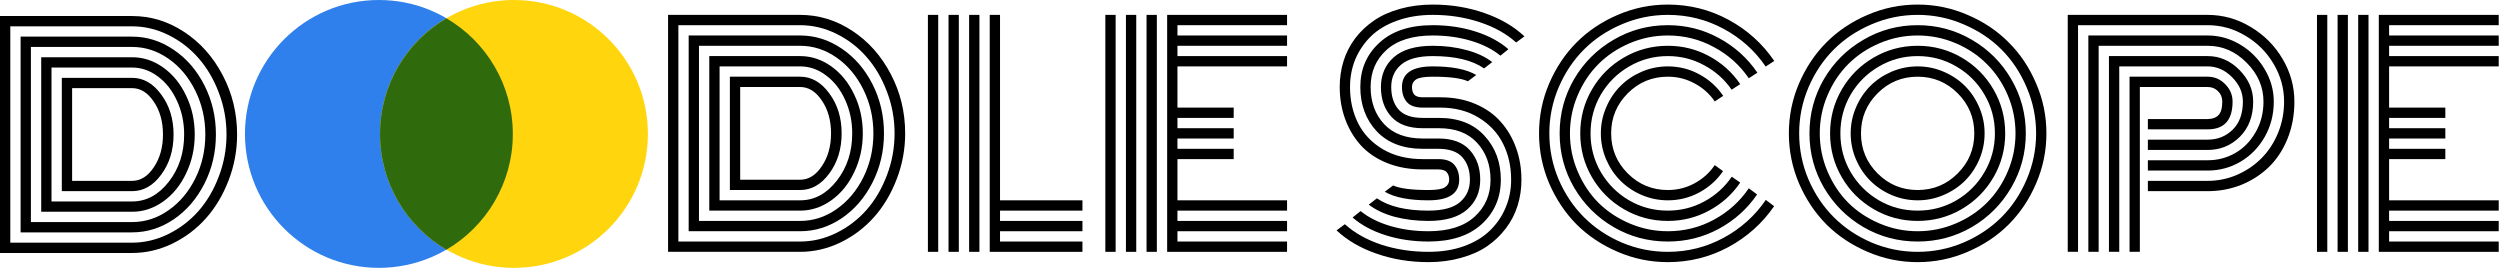 <svg width="1092" height="117" viewBox="0 0 1092 117" fill="none" xmlns="http://www.w3.org/2000/svg">
<path d="M1034.56 110H1030.06V6.5H1034.56V110ZM1025.56 110H1021.06V6.5H1025.56V110ZM1016.56 110H1012.06V6.5H1016.56V110ZM1043.56 87.5H1091.44V92H1043.56V96.5H1091.44V101H1043.56V105.5H1091.44V110H1039.06V6.5H1091.44V11H1043.56V15.5H1091.44V20H1043.56V24.5H1091.44V29H1043.56V47H1068.12V51.5H1043.56V56H1068.12V60.5H1043.56V65H1068.12V69.5H1043.56V87.5Z" fill="black"/>
<path d="M938.188 61H964.312C968.604 61 972.229 59.562 975.188 56.688C978.188 53.771 979.688 49.667 979.688 44.375C979.688 40.417 978.125 36.875 975 33.75C971.875 30.583 968.312 29 964.312 29H925.688V110H921.188V24.5H964.312C969.562 24.5 974.188 26.521 978.188 30.562C982.188 34.604 984.188 39.208 984.188 44.375C984.188 50.75 982.25 55.875 978.375 59.75C974.5 63.583 969.812 65.5 964.312 65.5H938.188V61ZM938.188 70H964.312C968.646 70 972.646 68.958 976.312 66.875C980.021 64.75 983 61.708 985.25 57.75C987.542 53.792 988.688 49.333 988.688 44.375C988.688 37.958 986.229 32.292 981.312 27.375C976.438 22.458 970.771 20 964.312 20H916.688V110H912.188V15.5H964.312C969.354 15.5 974.104 16.833 978.562 19.5C983.021 22.167 986.562 25.729 989.188 30.188C991.854 34.646 993.188 39.375 993.188 44.375C993.188 50.042 991.854 55.208 989.188 59.875C986.521 64.5 982.979 68.104 978.562 70.688C974.188 73.229 969.438 74.5 964.312 74.5H938.188V70ZM938.188 79H964.312C968.771 79 973.042 78.125 977.125 76.375C981.208 74.583 984.75 72.188 987.75 69.188C990.792 66.146 993.208 62.479 995 58.188C996.792 53.854 997.688 49.25 997.688 44.375C997.688 38.542 996.167 33.062 993.125 27.938C990.083 22.771 985.979 18.667 980.812 15.625C975.688 12.542 970.188 11 964.312 11H907.688V110H903.188V6.5H964.312C970.979 6.5 977.229 8.25 983.062 11.75C988.896 15.208 993.542 19.854 997 25.688C1000.46 31.521 1002.19 37.75 1002.19 44.375C1002.19 50.292 1001.17 55.75 999.125 60.75C997.083 65.708 994.333 69.833 990.875 73.125C987.417 76.417 983.396 78.979 978.812 80.812C974.229 82.604 969.396 83.5 964.312 83.5H938.188V79ZM934.688 110H930.188V33.5H964.312C967.271 33.5 969.812 34.583 971.938 36.75C974.104 38.917 975.188 41.458 975.188 44.375C975.188 52.458 971.562 56.5 964.312 56.5H938.188V52H964.312C966.312 52 967.875 51.438 969 50.312C970.125 49.188 970.688 47.208 970.688 44.375C970.688 42.542 970.062 41.021 968.812 39.812C967.604 38.604 966.104 38 964.312 38H934.688V110Z" fill="black"/>
<path d="M820.125 40.75C815.292 45.583 812.875 51.417 812.875 58.25C812.875 65.083 815.292 70.917 820.125 75.75C824.958 80.583 830.792 83 837.625 83C844.458 83 850.292 80.583 855.125 75.75C859.958 70.917 862.375 65.083 862.375 58.25C862.375 51.417 859.958 45.583 855.125 40.75C850.292 35.917 844.458 33.5 837.625 33.5C830.792 33.5 824.958 35.917 820.125 40.75ZM810.688 69.625C809.146 66 808.375 62.208 808.375 58.25C808.375 54.292 809.146 50.521 810.688 46.938C812.229 43.312 814.312 40.188 816.938 37.562C819.562 34.938 822.667 32.854 826.25 31.312C829.875 29.771 833.667 29 837.625 29C841.583 29 845.354 29.771 848.938 31.312C852.562 32.854 855.688 34.938 858.312 37.562C860.938 40.188 863.021 43.312 864.562 46.938C866.104 50.521 866.875 54.292 866.875 58.25C866.875 62.208 866.104 66 864.562 69.625C863.021 73.208 860.938 76.312 858.312 78.938C855.688 81.562 852.562 83.646 848.938 85.188C845.354 86.729 841.583 87.5 837.625 87.5C833.667 87.5 829.875 86.729 826.25 85.188C822.667 83.646 819.562 81.562 816.938 78.938C814.312 76.312 812.229 73.208 810.688 69.625ZM808.375 41.312C805.375 46.479 803.875 52.125 803.875 58.25C803.875 64.375 805.375 70.021 808.375 75.188C811.417 80.354 815.521 84.458 820.688 87.5C825.854 90.5 831.5 92 837.625 92C843.75 92 849.396 90.5 854.562 87.5C859.729 84.458 863.812 80.354 866.812 75.188C869.854 70.021 871.375 64.375 871.375 58.25C871.375 52.125 869.854 46.479 866.812 41.312C863.812 36.146 859.729 32.062 854.562 29.062C849.396 26.021 843.75 24.5 837.625 24.5C831.5 24.5 825.854 26.021 820.688 29.062C815.521 32.062 811.417 36.146 808.375 41.312ZM804.5 77.438C801.083 71.562 799.375 65.167 799.375 58.25C799.375 51.333 801.083 44.938 804.5 39.062C807.917 33.188 812.562 28.542 818.438 25.125C824.312 21.708 830.708 20 837.625 20C844.542 20 850.938 21.708 856.812 25.125C862.688 28.542 867.333 33.188 870.75 39.062C874.167 44.938 875.875 51.333 875.875 58.25C875.875 65.167 874.167 71.562 870.75 77.438C867.333 83.312 862.688 87.958 856.812 91.375C850.938 94.792 844.542 96.5 837.625 96.5C830.708 96.5 824.312 94.792 818.438 91.375C812.562 87.958 807.917 83.312 804.5 77.438ZM798.25 41.625C796 46.917 794.875 52.458 794.875 58.25C794.875 64.042 796 69.583 798.25 74.875C800.5 80.167 803.521 84.729 807.312 88.562C811.146 92.354 815.708 95.375 821 97.625C826.292 99.875 831.833 101 837.625 101C843.417 101 848.958 99.875 854.25 97.625C859.542 95.375 864.083 92.354 867.875 88.562C871.708 84.729 874.75 80.167 877 74.875C879.25 69.583 880.375 64.042 880.375 58.25C880.375 52.458 879.25 46.917 877 41.625C874.75 36.333 871.708 31.792 867.875 28C864.083 24.167 859.542 21.125 854.25 18.875C848.958 16.625 843.417 15.5 837.625 15.5C831.833 15.5 826.292 16.625 821 18.875C815.708 21.125 811.146 24.167 807.312 28C803.521 31.792 800.5 36.333 798.25 41.625ZM796.688 81.938C792.479 74.688 790.375 66.792 790.375 58.25C790.375 49.708 792.479 41.812 796.688 34.562C800.938 27.312 806.688 21.583 813.938 17.375C821.188 13.125 829.083 11 837.625 11C846.167 11 854.062 13.125 861.312 17.375C868.562 21.583 874.292 27.312 878.5 34.562C882.75 41.812 884.875 49.708 884.875 58.25C884.875 66.792 882.75 74.688 878.5 81.938C874.292 89.188 868.562 94.938 861.312 99.188C854.062 103.396 846.167 105.5 837.625 105.5C829.083 105.5 821.188 103.396 813.938 99.188C806.688 94.938 800.938 89.188 796.688 81.938ZM789.938 38.188C787.229 44.562 785.875 51.25 785.875 58.25C785.875 65.25 787.229 71.958 789.938 78.375C792.688 84.75 796.375 90.25 801 94.875C805.625 99.5 811.125 103.188 817.5 105.938C823.917 108.646 830.625 110 837.625 110C844.625 110 851.312 108.646 857.688 105.938C864.104 103.188 869.625 99.5 874.25 94.875C878.875 90.25 882.542 84.75 885.25 78.375C888 71.958 889.375 65.25 889.375 58.25C889.375 51.25 888 44.562 885.25 38.188C882.542 31.771 878.875 26.25 874.25 21.625C869.625 17 864.104 13.333 857.688 10.625C851.312 7.875 844.625 6.5 837.625 6.5C830.625 6.5 823.917 7.875 817.5 10.625C811.125 13.333 805.625 17 801 21.625C796.375 26.25 792.688 31.771 789.938 38.188ZM785.812 80.125C782.854 73.167 781.375 65.875 781.375 58.25C781.375 50.625 782.854 43.354 785.812 36.438C788.812 29.479 792.812 23.5 797.812 18.5C802.854 13.458 808.833 9.458 815.75 6.5C822.708 3.5 830 2 837.625 2C845.25 2 852.521 3.5 859.438 6.5C866.396 9.458 872.375 13.458 877.375 18.5C882.417 23.5 886.417 29.479 889.375 36.438C892.375 43.354 893.875 50.625 893.875 58.25C893.875 65.875 892.375 73.167 889.375 80.125C886.417 87.042 882.417 93.021 877.375 98.062C872.375 103.062 866.396 107.042 859.438 110C852.521 113 845.25 114.5 837.625 114.5C830 114.5 822.708 113 815.75 110C808.833 107.042 802.854 103.062 797.812 98.062C792.812 93.021 788.812 87.042 785.812 80.125Z" fill="black"/>
<path d="M752.688 41.875L749 44.312C746.75 40.979 743.812 38.354 740.188 36.438C736.604 34.479 732.708 33.5 728.5 33.5C721.667 33.5 715.833 35.917 711 40.75C706.167 45.583 703.75 51.417 703.75 58.25C703.75 65.083 706.167 70.917 711 75.75C715.833 80.583 721.667 83 728.5 83C732.708 83 736.604 82.021 740.188 80.062C743.812 78.104 746.75 75.458 749 72.125L752.625 74.75C749.958 78.667 746.5 81.771 742.25 84.062C738 86.354 733.417 87.5 728.5 87.5C724.542 87.5 720.75 86.729 717.125 85.188C713.542 83.646 710.438 81.562 707.812 78.938C705.188 76.312 703.104 73.208 701.562 69.625C700.021 66 699.25 62.208 699.25 58.25C699.25 54.292 700.021 50.521 701.562 46.938C703.104 43.312 705.188 40.188 707.812 37.562C710.438 34.938 713.542 32.854 717.125 31.312C720.75 29.771 724.542 29 728.5 29C733.458 29 738.062 30.167 742.312 32.5C746.562 34.792 750.021 37.917 752.688 41.875ZM760.125 36.75L756.375 39.188C753.292 34.688 749.292 31.125 744.375 28.5C739.5 25.833 734.208 24.5 728.5 24.5C722.375 24.5 716.729 26.021 711.562 29.062C706.396 32.062 702.292 36.146 699.25 41.312C696.25 46.479 694.75 52.125 694.75 58.25C694.75 64.375 696.25 70.021 699.25 75.188C702.292 80.354 706.396 84.458 711.562 87.5C716.729 90.5 722.375 92 728.5 92C734.208 92 739.521 90.667 744.438 88C749.354 85.333 753.354 81.729 756.438 77.188L760.125 79.75C756.625 84.917 752.083 89 746.5 92C740.958 95 734.958 96.5 728.5 96.5C721.583 96.5 715.188 94.792 709.312 91.375C703.438 87.958 698.792 83.312 695.375 77.438C691.958 71.562 690.25 65.167 690.25 58.25C690.25 51.333 691.958 44.938 695.375 39.062C698.792 33.188 703.438 28.542 709.312 25.125C715.188 21.708 721.583 20 728.5 20C734.958 20 740.958 21.5 746.5 24.5C752.083 27.5 756.625 31.583 760.125 36.75ZM767.625 31.75L763.875 34.188C759.958 28.438 754.875 23.896 748.625 20.562C742.417 17.188 735.708 15.5 728.5 15.5C722.708 15.5 717.167 16.625 711.875 18.875C706.583 21.125 702.021 24.167 698.188 28C694.396 31.792 691.375 36.333 689.125 41.625C686.875 46.917 685.75 52.458 685.75 58.25C685.75 64.042 686.875 69.583 689.125 74.875C691.375 80.167 694.396 84.729 698.188 88.562C702.021 92.354 706.583 95.375 711.875 97.625C717.167 99.875 722.708 101 728.5 101C735.75 101 742.479 99.312 748.688 95.938C754.896 92.562 759.958 88 763.875 82.25L767.5 84.938C763.167 91.271 757.562 96.292 750.688 100C743.854 103.667 736.458 105.5 728.5 105.5C719.958 105.5 712.062 103.396 704.812 99.188C697.562 94.938 691.812 89.188 687.562 81.938C683.354 74.688 681.25 66.792 681.25 58.25C681.25 49.708 683.354 41.812 687.562 34.562C691.812 27.312 697.562 21.583 704.812 17.375C712.062 13.125 719.958 11 728.5 11C736.5 11 743.938 12.875 750.812 16.625C757.688 20.333 763.292 25.375 767.625 31.75ZM775 26.625L771.25 29.062C766.5 22.104 760.354 16.604 752.812 12.562C745.312 8.521 737.208 6.5 728.5 6.5C721.5 6.5 714.792 7.875 708.375 10.625C702 13.333 696.5 17 691.875 21.625C687.25 26.25 683.562 31.771 680.812 38.188C678.104 44.562 676.75 51.25 676.75 58.25C676.75 65.25 678.104 71.958 680.812 78.375C683.562 84.75 687.25 90.25 691.875 94.875C696.5 99.5 702 103.188 708.375 105.938C714.792 108.646 721.5 110 728.5 110C737.208 110 745.333 107.958 752.875 103.875C760.417 99.792 766.562 94.271 771.312 87.312L774.938 90.062C769.771 97.562 763.104 103.521 754.938 107.938C746.771 112.312 737.958 114.5 728.5 114.5C720.875 114.5 713.583 113 706.625 110C699.708 107.042 693.729 103.062 688.688 98.062C683.688 93.021 679.688 87.042 676.688 80.125C673.729 73.167 672.25 65.875 672.25 58.25C672.25 50.625 673.729 43.354 676.688 36.438C679.688 29.479 683.688 23.5 688.688 18.5C693.729 13.458 699.708 9.458 706.625 6.5C713.583 3.5 720.875 2 728.5 2C738 2 746.833 4.208 755 8.625C763.167 13.042 769.833 19.042 775 26.625Z" fill="black"/>
<path d="M629 47H621.438C618.229 47 615.917 46.188 614.5 44.562C613.083 42.896 612.375 40.708 612.375 38C612.375 32 616.854 29 625.812 29C634.229 29 640.562 30.25 644.812 32.75L641.188 35.5C638.271 34.167 633.146 33.5 625.812 33.5C622.229 33.5 619.812 33.896 618.562 34.688C617.354 35.479 616.75 36.583 616.75 38C616.75 39.417 617.083 40.521 617.75 41.312C618.417 42.104 619.646 42.5 621.438 42.5H629.188C634.812 42.5 639.875 43.458 644.375 45.375C648.917 47.292 652.646 49.917 655.562 53.25C658.479 56.542 660.708 60.354 662.25 64.688C663.792 68.979 664.562 73.583 664.562 78.5C664.562 82.5 664 86.292 662.875 89.875C661.75 93.458 660.042 96.75 657.75 99.75C655.5 102.75 652.771 105.354 649.562 107.562C646.396 109.729 642.604 111.417 638.188 112.625C633.812 113.875 629.062 114.5 623.938 114.5C615.896 114.5 608.354 113.271 601.312 110.812C594.312 108.396 588.479 105 583.812 100.625L587.438 97.938C591.688 101.771 597 104.75 603.375 106.875C609.792 108.958 616.646 110 623.938 110C629.646 110 634.792 109.188 639.375 107.562C644 105.896 647.792 103.625 650.75 100.75C653.75 97.875 656.042 94.542 657.625 90.75C659.25 86.958 660.062 82.875 660.062 78.5C660.062 72.708 658.896 67.479 656.562 62.812C654.229 58.104 650.667 54.292 645.875 51.375C641.125 48.458 635.5 47 629 47ZM621.438 51.5H628.562C637.021 51.5 643.625 54.083 648.375 59.25C653.167 64.417 655.562 70.833 655.562 78.5C655.562 86.292 652.792 92.75 647.25 97.875C641.708 102.958 633.938 105.5 623.938 105.5C617.271 105.5 611.042 104.583 605.25 102.75C599.458 100.917 594.646 98.333 590.812 95L594.312 92.188C597.729 94.979 602.021 97.146 607.188 98.688C612.396 100.229 617.979 101 623.938 101C632.729 101 639.438 98.896 644.062 94.688C648.729 90.479 651.062 85.083 651.062 78.5C651.062 72 649.104 66.625 645.188 62.375C641.312 58.125 635.75 56 628.5 56H621.438C615.354 56 610.792 54.333 607.75 51C604.708 47.667 603.188 43.333 603.188 38C603.188 32.667 605.062 28.333 608.812 25C612.604 21.667 618.271 20 625.812 20C631.104 20 636.021 20.625 640.562 21.875C645.104 23.083 648.854 24.833 651.812 27.125L648.25 29.875C643.042 26.292 635.562 24.5 625.812 24.5C619.521 24.5 614.917 25.75 612 28.25C609.125 30.708 607.688 33.958 607.688 38C607.688 42.083 608.75 45.354 610.875 47.812C613.042 50.271 616.562 51.5 621.438 51.5ZM621.438 60.5H628.312C634.396 60.5 638.958 62.188 642 65.562C645.042 68.938 646.562 73.25 646.562 78.5C646.562 83.833 644.667 88.167 640.875 91.5C637.125 94.833 631.479 96.5 623.938 96.5C618.646 96.5 613.708 95.896 609.125 94.688C604.583 93.438 600.833 91.667 597.875 89.375L601.438 86.625C606.646 90.208 614.146 92 623.938 92C630.229 92 634.812 90.771 637.688 88.312C640.604 85.812 642.062 82.542 642.062 78.5C642.062 74.458 640.979 71.208 638.812 68.75C636.646 66.25 633.125 65 628.25 65H621.438C612.896 65 606.208 62.458 601.375 57.375C596.583 52.25 594.188 45.792 594.188 38C594.188 30.208 596.958 23.771 602.5 18.688C608.042 13.562 615.812 11 625.812 11C632.479 11 638.688 11.917 644.438 13.75C650.229 15.583 655.042 18.167 658.875 21.5L655.375 24.312C651.958 21.521 647.667 19.354 642.5 17.812C637.333 16.271 631.771 15.5 625.812 15.5C617.021 15.5 610.292 17.604 605.625 21.812C601 26.021 598.688 31.417 598.688 38C598.688 44.542 600.646 49.938 604.562 54.188C608.479 58.396 614.104 60.5 621.438 60.5ZM621.438 69.5H628.312C631.521 69.5 633.833 70.333 635.25 72C636.667 73.667 637.375 75.833 637.375 78.5C637.375 84.5 632.896 87.5 623.938 87.5C615.479 87.5 609.125 86.25 604.875 83.75L608.5 81C611.417 82.333 616.562 83 623.938 83C627.521 83 629.917 82.604 631.125 81.812C632.375 81.021 633 79.917 633 78.5C633 77.125 632.646 76.042 631.938 75.25C631.271 74.417 630.021 74 628.188 74H621.438C615.688 74 610.479 73.062 605.812 71.188C601.188 69.312 597.375 66.729 594.375 63.438C591.417 60.146 589.146 56.333 587.562 52C585.979 47.667 585.188 43 585.188 38C585.188 34 585.75 30.208 586.875 26.625C588 23.042 589.688 19.75 591.938 16.75C594.229 13.75 596.958 11.167 600.125 9C603.333 6.792 607.125 5.083 611.5 3.875C615.917 2.625 620.688 2 625.812 2C633.854 2 641.375 3.229 648.375 5.688C655.375 8.104 661.208 11.5 665.875 15.875L662.25 18.562C658 14.729 652.688 11.771 646.312 9.688C639.938 7.562 633.104 6.5 625.812 6.5C620.104 6.5 614.938 7.333 610.312 9C605.729 10.625 601.938 12.875 598.938 15.75C595.979 18.625 593.688 21.958 592.062 25.75C590.479 29.542 589.688 33.625 589.688 38C589.688 43.875 590.875 49.167 593.25 53.875C595.625 58.583 599.25 62.375 604.125 65.25C609 68.083 614.771 69.5 621.438 69.5Z" fill="black"/>
<path d="M505.312 110H500.812V6.5H505.312V110ZM496.312 110H491.812V6.5H496.312V110ZM487.312 110H482.812V6.5H487.312V110ZM514.312 87.5H562.188V92H514.312V96.5H562.188V101H514.312V105.5H562.188V110H509.812V6.5H562.188V11H514.312V15.5H562.188V20H514.312V24.5H562.188V29H514.312V47H538.875V51.5H514.312V56H538.875V60.5H514.312V65H538.875V69.5H514.312V87.5Z" fill="black"/>
<path d="M405.312 6.5H409.812V110H405.312V6.5ZM432.312 6.5H436.812V87.5H472.812V92H436.812V96.5H472.812V101H436.812V105.5H472.812V110H432.312V6.5ZM423.312 6.5H427.812V110H423.312V6.5ZM414.312 6.5H418.812V110H414.312V6.5Z" fill="black"/>
<path d="M318.812 83V33.5C318.812 33.5 329.042 33.5 349.5 33.5C354.458 33.5 358.708 35.938 362.25 40.812C365.833 45.646 367.625 51.458 367.625 58.25C367.625 65.083 365.833 70.917 362.25 75.75C358.708 80.583 354.458 83 349.5 83H318.812ZM323.312 78.5H349.5C353.208 78.5 356.375 76.521 359 72.562C361.667 68.604 363 63.833 363 58.25C363 52.625 361.667 47.854 359 43.938C356.375 39.979 353.208 38 349.5 38H323.312V78.5ZM314.312 87.5H349.5C355.708 87.5 361.042 84.646 365.5 78.938C370 73.188 372.25 66.292 372.25 58.25C372.25 52.958 371.208 48.062 369.125 43.562C367.083 39.062 364.312 35.521 360.812 32.938C357.354 30.312 353.583 29 349.5 29H314.312V87.5ZM309.812 92V24.5H349.5C354.375 24.5 358.917 26 363.125 29C367.333 32 370.667 36.104 373.125 41.312C375.625 46.479 376.875 52.125 376.875 58.25C376.875 64.333 375.625 69.979 373.125 75.188C370.667 80.396 367.333 84.5 363.125 87.5C358.917 90.5 354.375 92 349.5 92H309.812ZM305.312 96.5H349.5C355.208 96.5 360.5 94.792 365.375 91.375C370.292 87.958 374.208 83.312 377.125 77.438C380.042 71.562 381.5 65.167 381.5 58.25C381.5 51.375 380.042 45 377.125 39.125C374.208 33.208 370.292 28.542 365.375 25.125C360.458 21.708 355.167 20 349.5 20H305.312V96.5ZM300.812 101V15.5H349.5C356 15.5 362.062 17.417 367.688 21.25C373.312 25.042 377.792 30.229 381.125 36.812C384.458 43.396 386.125 50.542 386.125 58.25C386.125 65.958 384.458 73.104 381.125 79.688C377.792 86.271 373.312 91.479 367.688 95.312C362.062 99.104 356 101 349.5 101H300.812ZM296.312 105.5H349.5C354.958 105.5 360.229 104.25 365.312 101.75C370.396 99.25 374.792 95.896 378.5 91.688C382.208 87.479 385.167 82.458 387.375 76.625C389.625 70.75 390.75 64.625 390.75 58.25C390.75 51.875 389.625 45.771 387.375 39.938C385.167 34.104 382.208 29.083 378.5 24.875C374.792 20.625 370.396 17.25 365.312 14.75C360.229 12.25 354.958 11 349.5 11H296.312V105.5ZM349.5 110H291.812V6.5H349.5C357.625 6.5 365.208 8.812 372.25 13.438C379.292 18.062 384.896 24.354 389.062 32.312C393.271 40.271 395.375 48.917 395.375 58.25C395.375 65.25 394.125 71.958 391.625 78.375C389.167 84.75 385.875 90.25 381.75 94.875C377.625 99.5 372.729 103.188 367.062 105.938C361.438 108.646 355.583 110 349.5 110Z" fill="black"/>
<path d="M27 83.5V34C27 34 37.229 34 57.688 34C62.646 34 66.896 36.438 70.438 41.312C74.021 46.146 75.812 51.958 75.812 58.75C75.812 65.583 74.021 71.417 70.438 76.25C66.896 81.083 62.646 83.5 57.688 83.5H27ZM31.5 79H57.688C61.396 79 64.562 77.021 67.188 73.062C69.854 69.104 71.188 64.333 71.188 58.75C71.188 53.125 69.854 48.354 67.188 44.438C64.562 40.479 61.396 38.5 57.688 38.5H31.5V79ZM22.5 88H57.688C63.896 88 69.229 85.146 73.688 79.438C78.188 73.688 80.438 66.792 80.438 58.75C80.438 53.458 79.396 48.562 77.312 44.062C75.271 39.562 72.5 36.021 69 33.438C65.542 30.812 61.771 29.5 57.688 29.5H22.5V88ZM18 92.5V25H57.688C62.562 25 67.104 26.5 71.312 29.5C75.521 32.5 78.854 36.604 81.312 41.812C83.812 46.979 85.062 52.625 85.062 58.75C85.062 64.833 83.812 70.479 81.312 75.688C78.854 80.896 75.521 85 71.312 88C67.104 91 62.562 92.5 57.688 92.5H18ZM13.5 97H57.688C63.396 97 68.688 95.292 73.562 91.875C78.479 88.458 82.396 83.812 85.312 77.938C88.229 72.062 89.688 65.667 89.688 58.75C89.688 51.875 88.229 45.5 85.312 39.625C82.396 33.708 78.479 29.042 73.562 25.625C68.646 22.208 63.354 20.5 57.688 20.5H13.5V97ZM9 101.5V16H57.688C64.188 16 70.25 17.917 75.875 21.75C81.5 25.542 85.979 30.729 89.312 37.312C92.646 43.896 94.312 51.042 94.312 58.75C94.312 66.458 92.646 73.604 89.312 80.188C85.979 86.771 81.5 91.979 75.875 95.812C70.25 99.604 64.188 101.5 57.688 101.5H9ZM4.5 106H57.688C63.146 106 68.417 104.75 73.5 102.25C78.583 99.75 82.979 96.396 86.688 92.188C90.396 87.979 93.354 82.958 95.562 77.125C97.812 71.25 98.938 65.125 98.938 58.75C98.938 52.375 97.812 46.271 95.562 40.438C93.354 34.604 90.396 29.583 86.688 25.375C82.979 21.125 78.583 17.75 73.5 15.25C68.417 12.75 63.146 11.5 57.688 11.5H4.5V106ZM57.688 110.5H0V7H57.688C65.812 7 73.396 9.312 80.438 13.938C87.479 18.562 93.083 24.854 97.25 32.812C101.458 40.771 103.562 49.417 103.562 58.75C103.562 65.75 102.312 72.458 99.812 78.875C97.354 85.25 94.062 90.75 89.938 95.375C85.812 100 80.917 103.688 75.25 106.438C69.625 109.146 63.771 110.5 57.688 110.5Z" fill="black"/>
<path d="M224 58.5C224 90.809 197.809 117 165.5 117C133.191 117 107 90.809 107 58.5C107 26.191 133.191 0 165.5 0C197.809 0 224 26.191 224 58.5Z" fill="#2F80EC"/>
<path d="M283 58.5C283 90.809 256.809 117 224.5 117C192.191 117 166 90.809 166 58.5C166 26.191 192.191 0 224.5 0C256.809 0 283 26.191 283 58.5Z" fill="#FFD50D"/>
<path d="M195 109.057C212.348 98.907 224 80.078 224 58.528C224 36.978 212.348 18.15 195 8C177.652 18.15 166 36.978 166 58.528C166 80.078 177.652 98.907 195 109.057Z" fill="#2F6A0C"/>
</svg>
